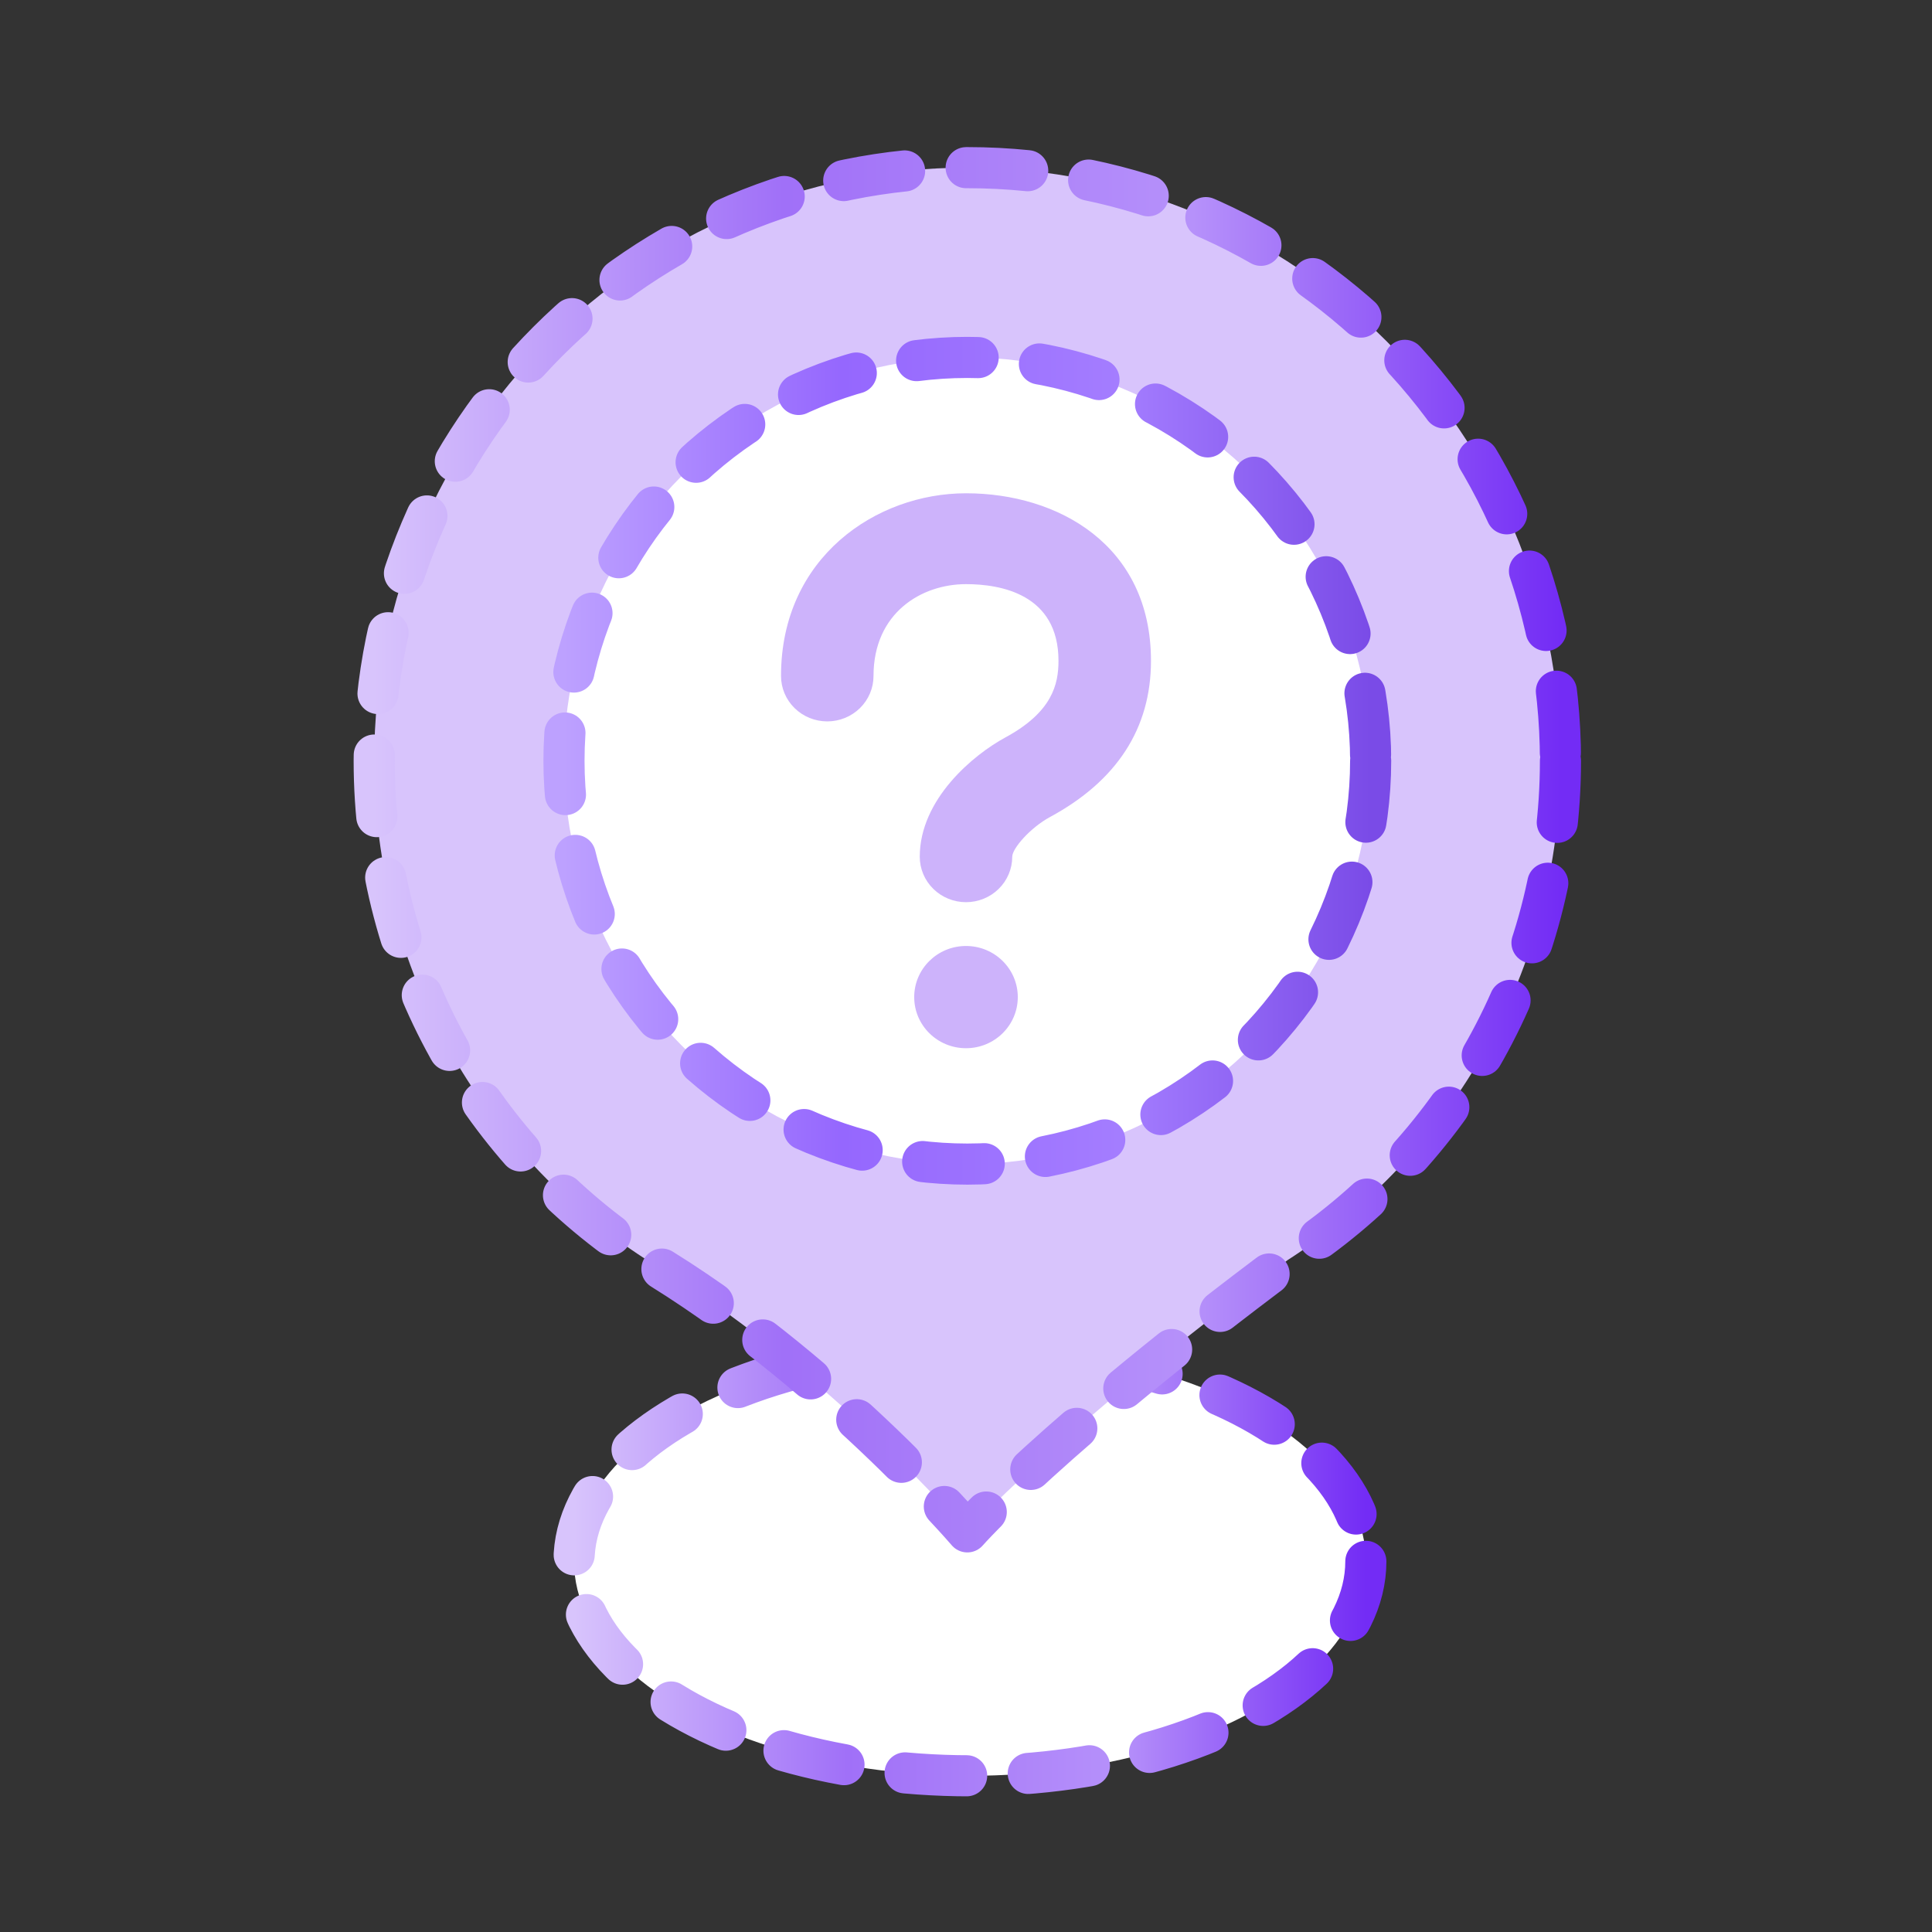 <svg width="94" height="94" viewBox="0 0 94 94" fill="none" xmlns="http://www.w3.org/2000/svg">
<rect x="0" y="0" width="94" height="94" fill="#333333" stroke="none"/>
<ellipse cx="47.191" cy="75.966" rx="19.263" ry="10.434" fill="white" stroke="url(#paint0_linear_6_217)" stroke-width="2" stroke-linecap="round" stroke-linejoin="round" stroke-dasharray="3 3"/>
<path d="M75.923 37.016C75.923 47.214 70.633 56.176 62.648 61.309C51.105 69.915 47.064 74.532 47.064 74.532C47.064 74.532 40.138 66.452 31.4 61.257C23.459 56.116 18.206 47.179 18.206 37.016C18.206 21.078 31.126 8.157 47.064 8.157C63.002 8.157 75.923 21.078 75.923 37.016Z" fill="#D8C4FC" stroke="url(#paint1_linear_6_217)" stroke-width="2" stroke-linecap="round" stroke-linejoin="round" stroke-dasharray="3 3"/>
<circle cx="47.064" cy="37.014" r="19.624" fill="white" stroke="url(#paint2_linear_6_217)" stroke-width="2" stroke-linecap="round" stroke-linejoin="round" stroke-dasharray="3 3"/>
<path d="M56 32.152C56 26.52 51.48 24 47 24C42.637 24 38 27.115 38 32.889C38 33.475 38.237 34.037 38.659 34.452C39.081 34.866 39.653 35.099 40.25 35.099C40.847 35.099 41.419 34.866 41.841 34.452C42.263 34.037 42.5 33.475 42.5 32.889C42.5 29.818 44.833 28.421 47 28.421C48.681 28.421 51.5 28.905 51.5 32.152C51.5 33.302 51.192 34.646 48.917 35.879C47.369 36.715 44.75 38.879 44.75 41.684C44.75 42.27 44.987 42.833 45.409 43.247C45.831 43.662 46.403 43.895 47 43.895C47.597 43.895 48.169 43.662 48.591 43.247C49.013 42.833 49.25 42.27 49.25 41.684C49.25 41.273 50.141 40.263 51.086 39.752C54.346 37.99 56 35.431 56 32.152Z" fill="#CDB3FB"/>
<ellipse cx="47" cy="48.513" rx="2.52" ry="2.487" fill="#CDB3FB"/>
<defs>
<linearGradient id="paint0_linear_6_217" x1="27.927" y1="75.966" x2="66.454" y2="75.966" gradientUnits="userSpaceOnUse">
<stop stop-color="#D8C4FC"/>
<stop offset="0.345" stop-color="#A070F8"/>
<stop offset="0.69" stop-color="#B691FA"/>
<stop offset="1" stop-color="#732CF5"/>
</linearGradient>
<linearGradient id="paint1_linear_6_217" x1="18.206" y1="41.345" x2="75.923" y2="41.345" gradientUnits="userSpaceOnUse">
<stop stop-color="#D8C4FC"/>
<stop offset="0.345" stop-color="#A070F8"/>
<stop offset="0.69" stop-color="#B691FA"/>
<stop offset="1" stop-color="#732CF5"/>
</linearGradient>
<linearGradient id="paint2_linear_6_217" x1="27.44" y1="37.014" x2="66.688" y2="37.014" gradientUnits="userSpaceOnUse">
<stop stop-color="#BDA1FF"/>
<stop offset="0.345" stop-color="#9567FE"/>
<stop offset="0.69" stop-color="#A47DFF"/>
<stop offset="1" stop-color="#7A4BE7"/>
</linearGradient>
</defs>
</svg>
